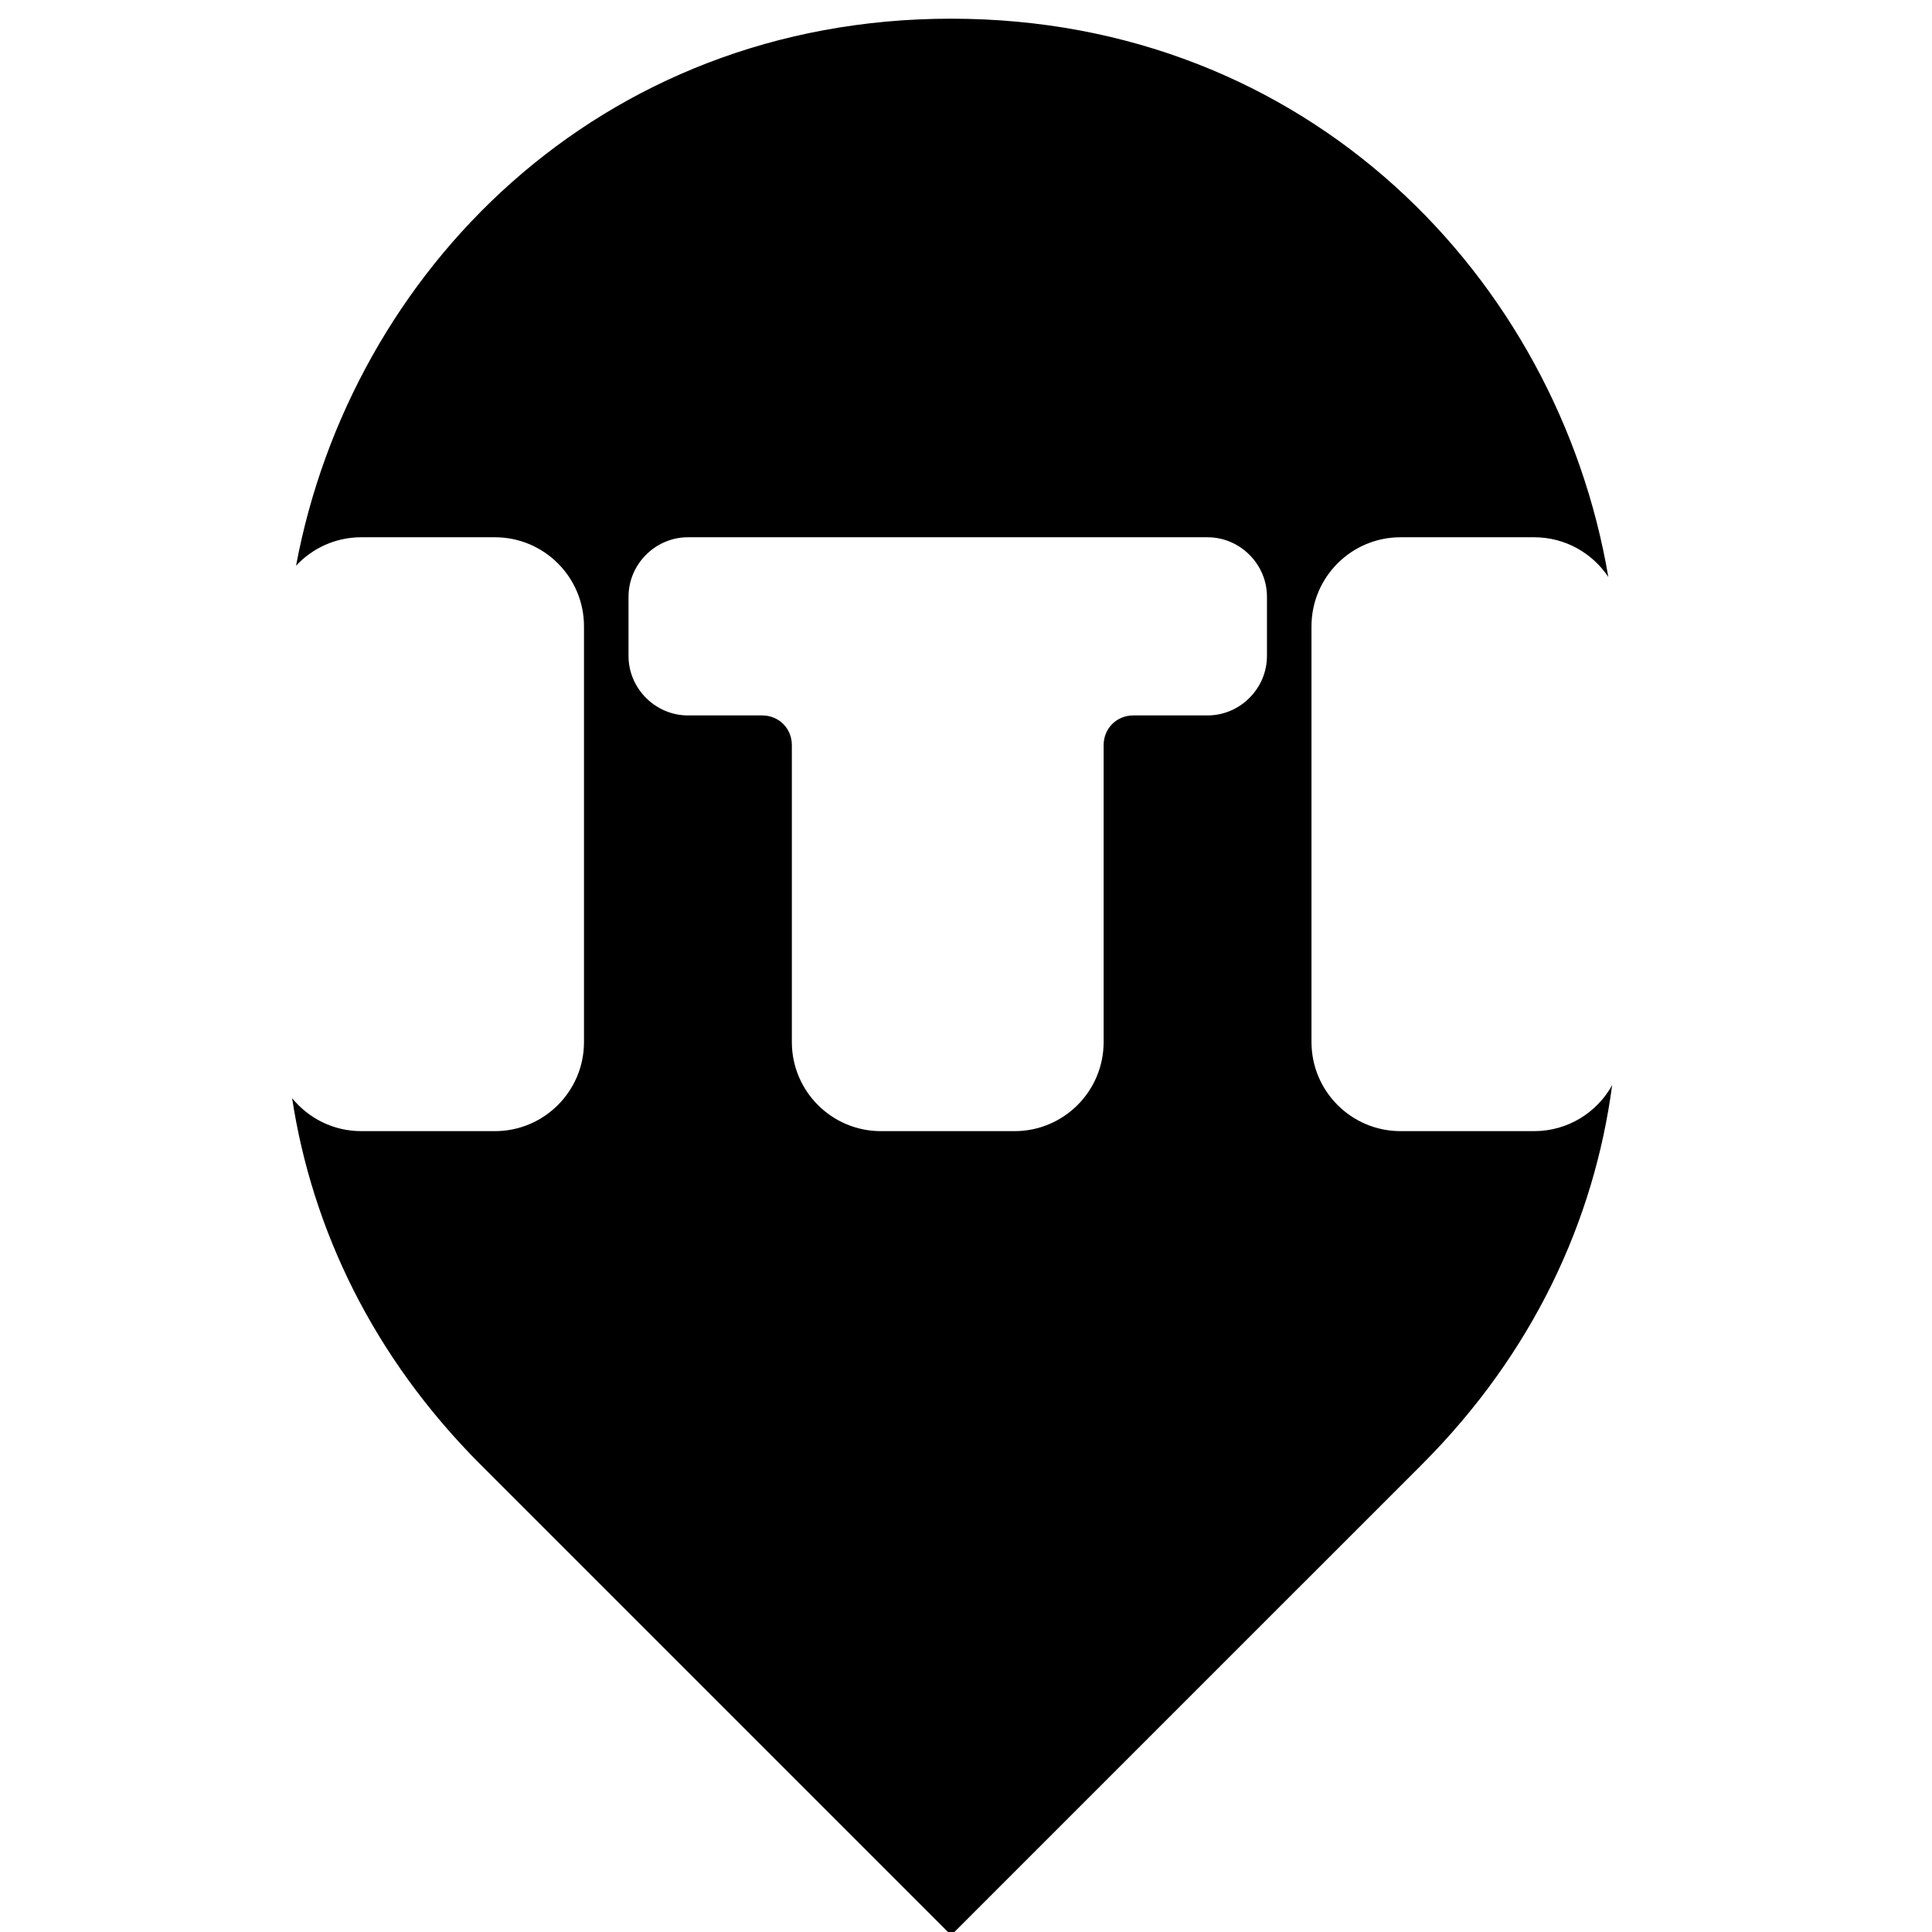 <?xml version="1.0" encoding="UTF-8" standalone="no"?>
<!-- Created with Inkscape (http://www.inkscape.org/) -->

<svg
   width="16px"
   height="16px"
   viewBox="0 0 16 16"
   version="1.1"
   id="SVGRoot"
   sodipodi:docname="favicon.svg"
   inkscape:version="1.1 (c68e22c387, 2021-05-23)"
   xmlns:inkscape="http://www.inkscape.org/namespaces/inkscape"
   xmlns:sodipodi="http://sodipodi.sourceforge.net/DTD/sodipodi-0.dtd"
   xmlns="http://www.w3.org/2000/svg"
   xmlns:svg="http://www.w3.org/2000/svg">
  <sodipodi:namedview
     id="namedview19"
     pagecolor="#ffffff"
     bordercolor="#666666"
     borderopacity="1.0"
     inkscape:pageshadow="2"
     inkscape:pageopacity="0.0"
     inkscape:pagecheckerboard="0"
     inkscape:document-units="px"
     showgrid="false"
     inkscape:zoom="8.3856039"
     inkscape:cx="28.322349"
     inkscape:cy="2.0272839"
     inkscape:window-width="958"
     inkscape:window-height="1008"
     inkscape:window-x="-7"
     inkscape:window-y="0"
     inkscape:window-maximized="0"
     inkscape:current-layer="layer1" />
  <defs
     id="defs14" />
  <g
     inkscape:label="Layer 1"
     inkscape:groupmode="layer"
     id="layer1">
    <g
       id="g4237"
       transform="matrix(0.1,0,0,0.1,2.348,-0.035)">
      <path
         id="path4-3-8-0-6-7-8"
         style="fill:#000000;fill-opacity:1;stroke:none;stroke-width:8.731;stroke-miterlimit:4;stroke-dasharray:none;stroke-opacity:1"
         d="M 208.658,7.16 C 98.505,7.16 21.058,86.362 3.918,178.111 9.002,172.645 16.251,169.221 24.301,169.221 h 41.76 c 15.37,0 27.84,12.47 27.84,27.84 v 129.916 c 0,15.37 -12.47,27.838 -27.84,27.838 H 24.301 c -8.728,0 -16.516,-4.023 -21.621,-10.312 C 8.926,385.255 27.821,425.266 61.637,459.082 L 208.654,606.1 355.674,459.082 c 34.938,-34.939 53.95,-76.489 59.539,-118.639 -4.748,8.567 -13.879,14.371 -24.363,14.371 H 349.092 c -15.37,0 -27.84,-12.468 -27.84,-27.838 V 197.061 c 0,-15.37 12.47,-27.84 27.84,-27.84 h 41.758 c 9.658,0 18.169,4.927 23.162,12.4 C 398.212,88.392 320.213,7.16 208.658,7.16 Z M 126.379,169.221 h 162.395 c 10.15,0 18.561,8.411 18.561,18.561 v 18.559 c 0,10.15 -8.411,18.559 -18.561,18.559 h -23.199 c -5.22,0 -9.279,4.061 -9.279,9.281 v 92.797 c 0,15.37 -12.47,27.838 -27.84,27.838 h -41.758 c -15.37,0 -27.84,-12.468 -27.84,-27.838 v -92.797 c 0,-5.22 -4.059,-9.281 -9.279,-9.281 h -23.199 c -10.15,0 -18.561,-8.409 -18.561,-18.559 v -18.559 c 0,-10.15 8.411,-18.561 18.561,-18.561 z"
         transform="scale(0.265)" />
    </g>
  </g>
</svg>
